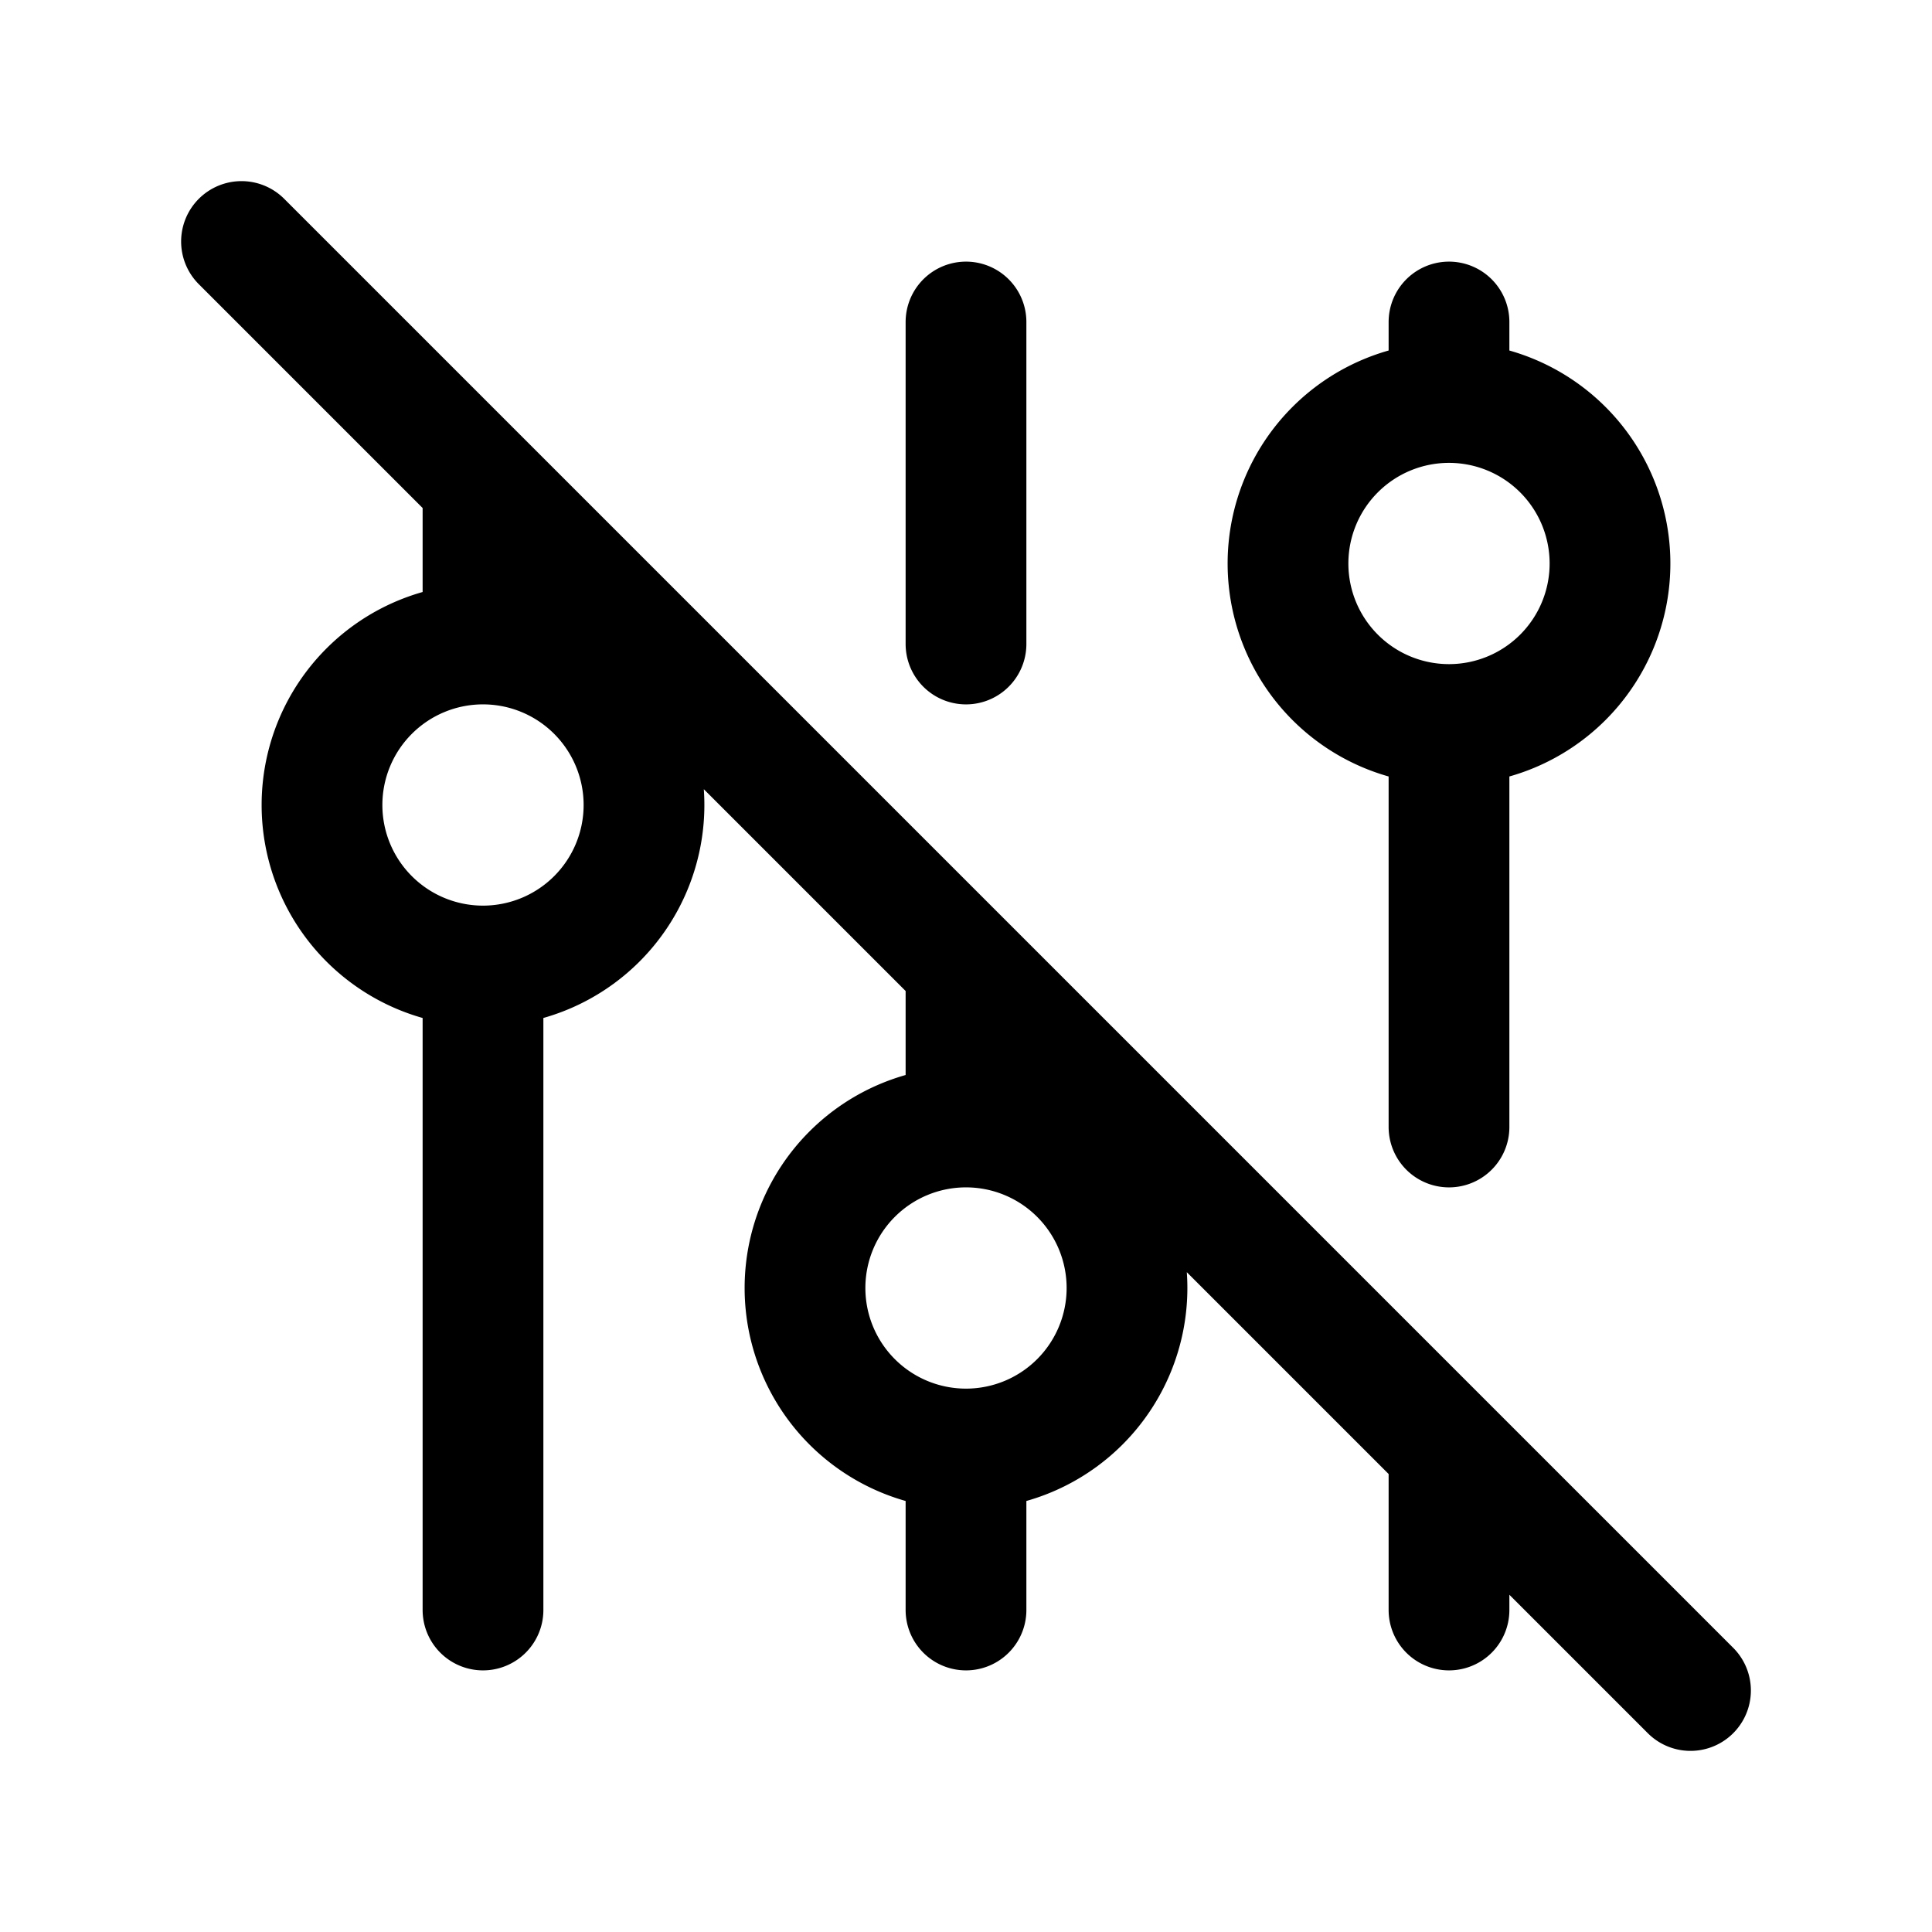 <svg xmlns="http://www.w3.org/2000/svg" fill="none" stroke-linecap="round" stroke-linejoin="round" viewBox="0 0 24 24" stroke-width="1.5" stroke="currentColor" aria-hidden="true" data-slot="icon" height="16px" width="16px">
  <path d="M4 10a2 2 0 1 0 4 0 2 2 0 0 0-4 0M6 6v2M6 12v8M10 16a2 2 0 1 0 4 0 2 2 0 0 0-4 0M12 4v4m0 4v2M12 18v2M16 7a2 2 0 1 0 4 0 2 2 0 0 0-4 0M18 4v1M18 9v5m0 4v2M3 3l18 18"/>
</svg>
